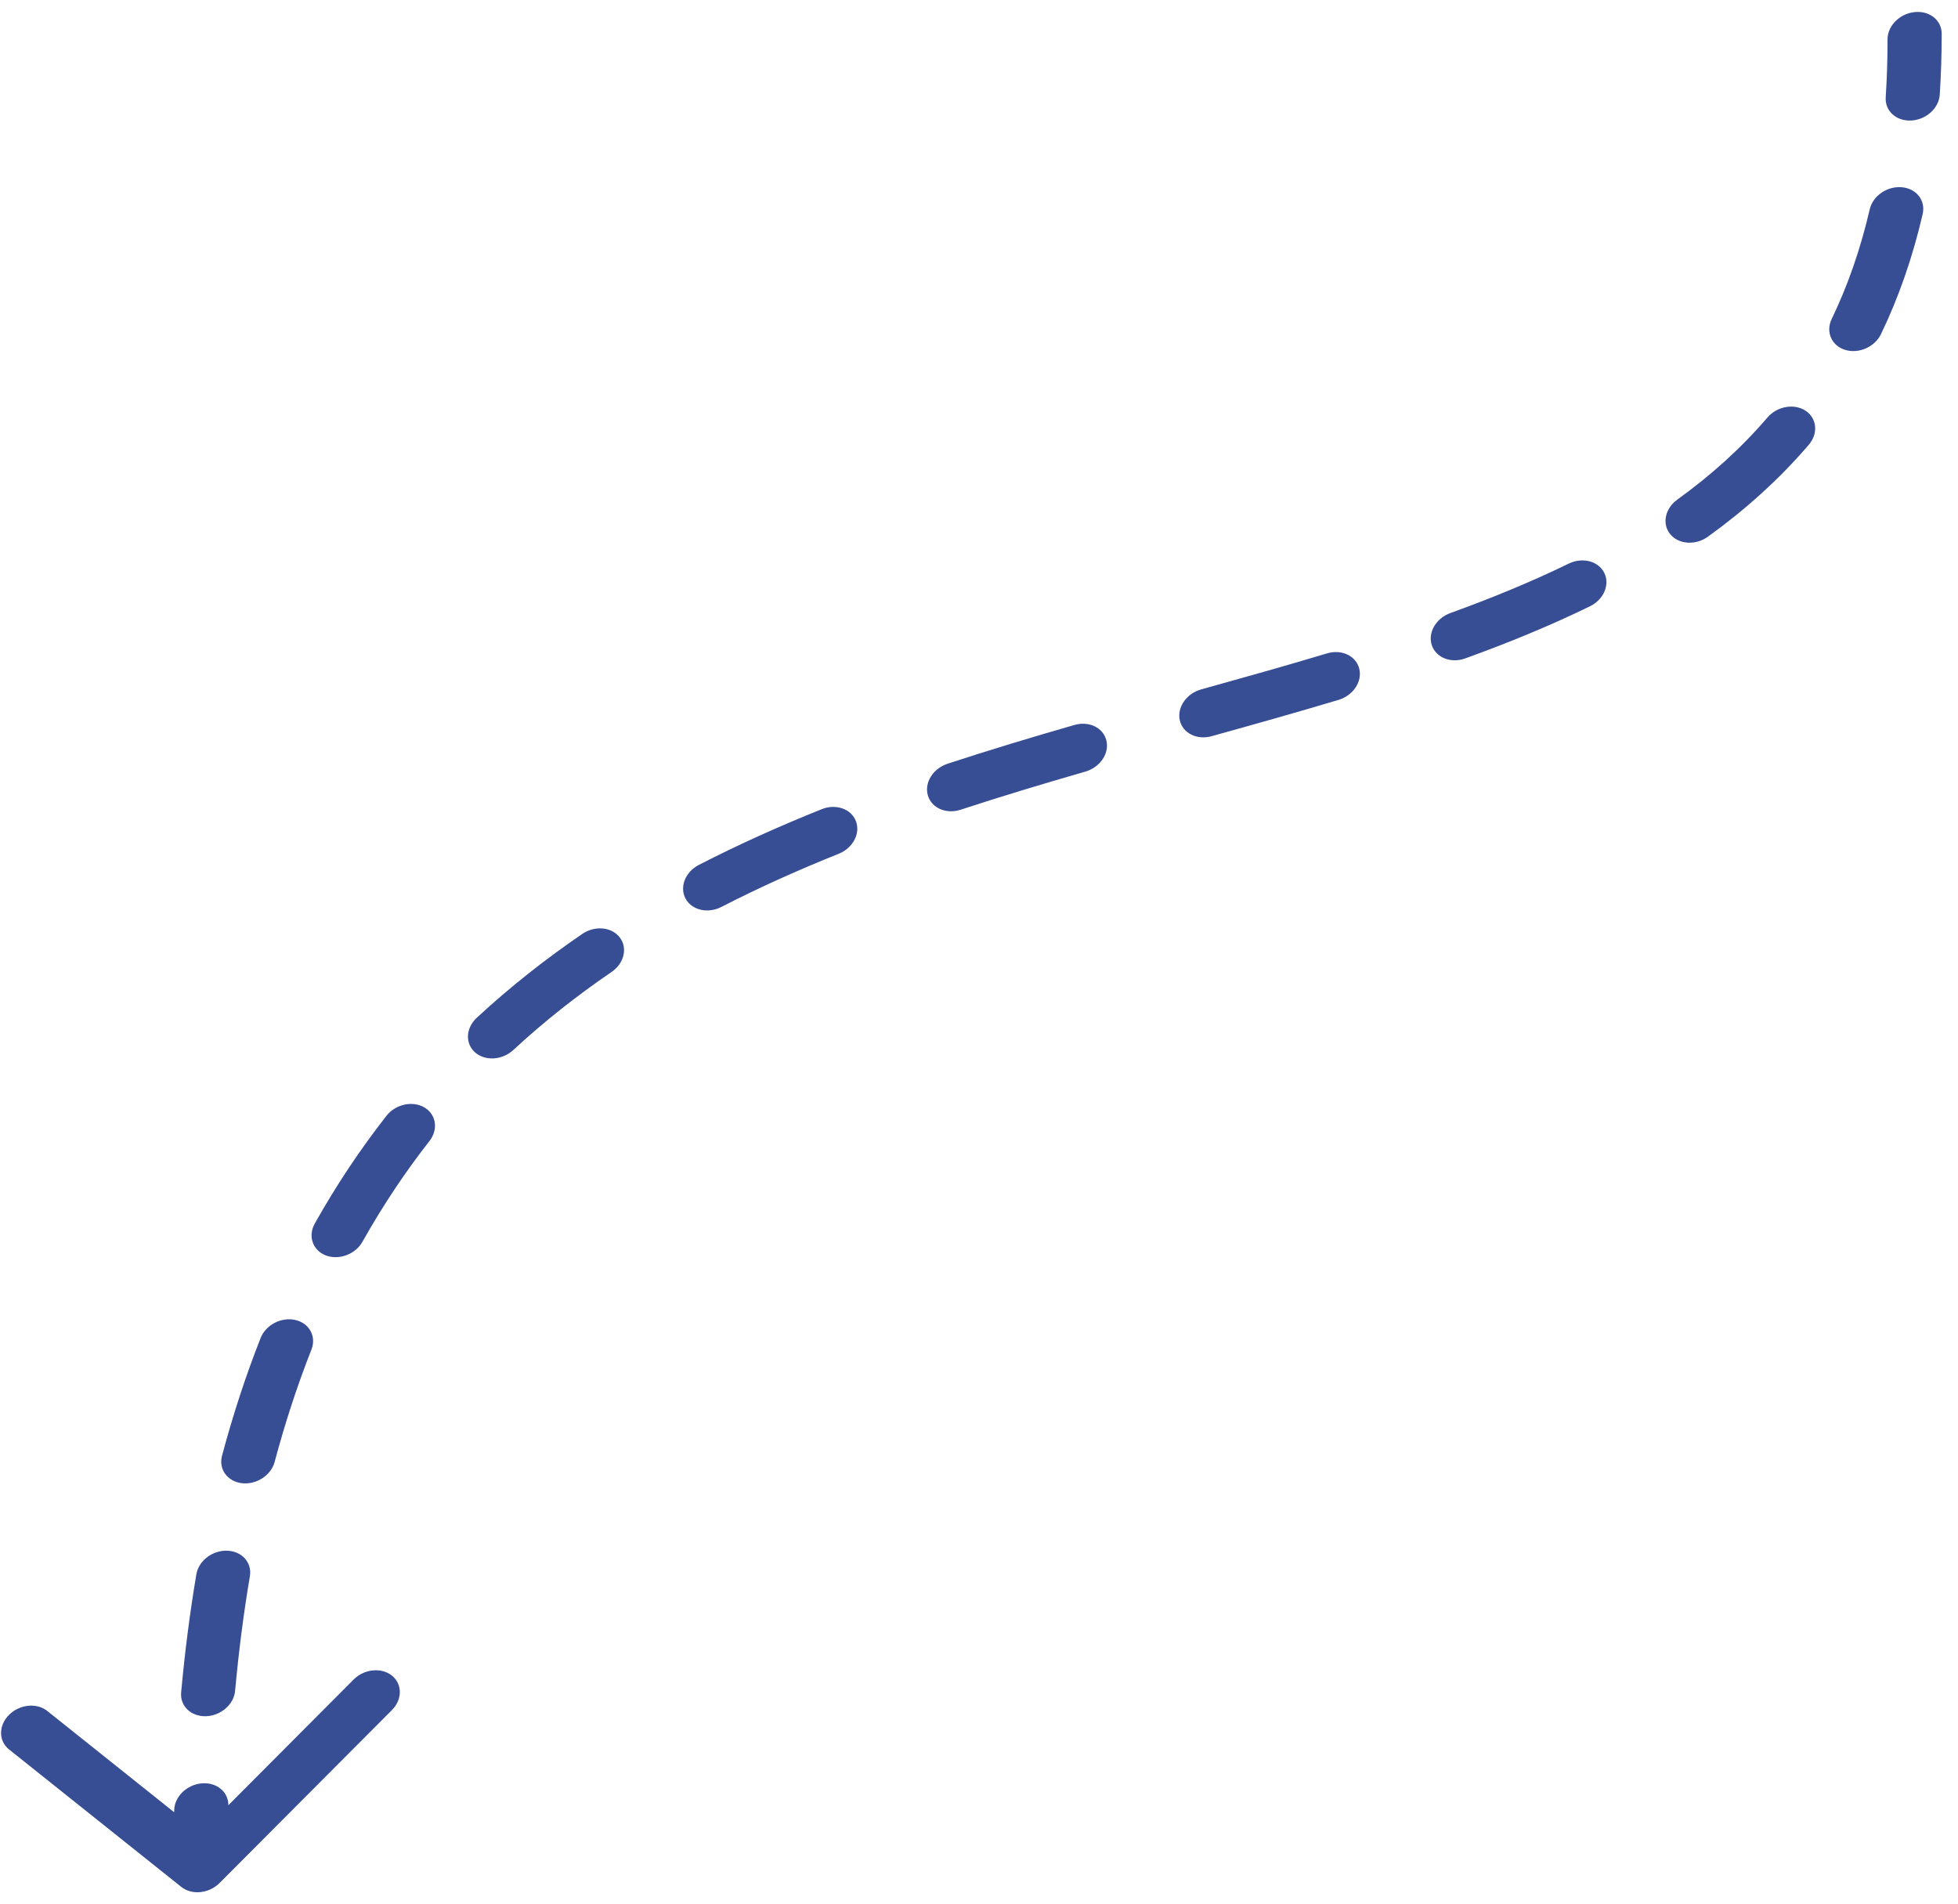 <svg width="72" height="70" viewBox="0 0 72 70" fill="none" xmlns="http://www.w3.org/2000/svg">
<path d="M71.4 1.239C71.4 0.743 70.955 0.388 70.405 0.444C69.855 0.501 69.409 0.948 69.409 1.443L71.4 1.239ZM6.667 69.385C7.056 69.695 7.686 69.63 8.075 69.24L14.411 62.883C14.8 62.492 14.8 61.925 14.411 61.614C14.023 61.304 13.392 61.369 13.003 61.759L7.371 67.41L1.739 62.915C1.35 62.605 0.72 62.669 0.331 63.059C-0.058 63.45 -0.058 64.017 0.331 64.328L6.667 69.385ZM8.397 66.396C8.411 65.9 7.977 65.533 7.427 65.576C6.877 65.62 6.42 66.058 6.406 66.555L8.397 66.396ZM6.661 62.233C6.615 62.731 7.022 63.123 7.57 63.108C8.118 63.093 8.6 62.676 8.645 62.178L6.661 62.233ZM9.189 57.96C9.273 57.462 8.901 57.042 8.358 57.022C7.814 57.001 7.306 57.389 7.221 57.887L9.189 57.96ZM8.165 53.527C8.032 54.021 8.358 54.474 8.892 54.539C9.425 54.603 9.965 54.254 10.098 53.76L8.165 53.527ZM11.451 49.63C11.642 49.146 11.379 48.657 10.863 48.538C10.348 48.419 9.775 48.715 9.584 49.199L11.451 49.63ZM11.575 44.991C11.316 45.455 11.498 45.979 11.982 46.164C12.467 46.348 13.07 46.122 13.33 45.659L11.575 44.991ZM15.79 41.96C16.125 41.533 16.042 40.978 15.605 40.722C15.169 40.465 14.544 40.604 14.21 41.031L15.79 41.96ZM17.532 37.424C17.126 37.8 17.098 38.37 17.469 38.698C17.84 39.025 18.47 38.986 18.876 38.61L17.532 37.424ZM22.491 35.739C22.953 35.423 23.087 34.855 22.789 34.469C22.491 34.083 21.875 34.026 21.413 34.341L22.491 35.739ZM25.7 31.803C25.2 32.06 24.98 32.615 25.209 33.042C25.437 33.469 26.028 33.606 26.528 33.349L25.7 31.803ZM30.842 31.394C31.364 31.184 31.647 30.648 31.474 30.196C31.302 29.743 30.738 29.546 30.216 29.755L30.842 31.394ZM34.843 28.084C34.309 28.259 33.985 28.779 34.119 29.246C34.252 29.712 34.793 29.949 35.326 29.774L34.843 28.084ZM39.911 28.373C40.45 28.218 40.797 27.708 40.686 27.235C40.575 26.761 40.048 26.503 39.51 26.658L39.911 28.373ZM44.17 25.35C43.631 25.5 43.278 26.007 43.383 26.483C43.489 26.958 44.011 27.221 44.551 27.072L44.17 25.35ZM49.224 25.735C49.761 25.573 50.101 25.061 49.983 24.589C49.866 24.117 49.335 23.865 48.798 24.026L49.224 25.735ZM53.331 22.544C52.803 22.735 52.498 23.264 52.65 23.724C52.803 24.184 53.355 24.402 53.883 24.21L53.331 22.544ZM58.467 22.294C58.973 22.048 59.208 21.497 58.992 21.064C58.776 20.63 58.191 20.479 57.685 20.725L58.467 22.294ZM61.677 18.372C61.224 18.699 61.108 19.269 61.42 19.645C61.731 20.022 62.351 20.062 62.804 19.735L61.677 18.372ZM66.513 16.355C66.868 15.94 66.815 15.38 66.395 15.103C65.975 14.826 65.347 14.938 64.992 15.353L66.513 16.355ZM67.356 11.727C67.128 12.201 67.348 12.711 67.849 12.865C68.349 13.02 68.939 12.76 69.168 12.286L67.356 11.727ZM70.701 7.871C70.816 7.374 70.473 6.933 69.935 6.885C69.397 6.837 68.868 7.2 68.754 7.696L70.701 7.871ZM69.342 3.58C69.309 4.078 69.728 4.459 70.277 4.432C70.826 4.405 71.297 3.98 71.329 3.482L69.342 3.58ZM8.367 68.576C8.367 67.835 8.377 67.108 8.397 66.396L6.406 66.555C6.386 67.283 6.375 68.024 6.375 68.78L8.367 68.576ZM8.645 62.178C8.78 60.703 8.962 59.298 9.189 57.96L7.221 57.887C6.987 59.271 6.799 60.718 6.661 62.233L8.645 62.178ZM10.098 53.76C10.49 52.292 10.943 50.918 11.451 49.63L9.584 49.199C9.049 50.556 8.574 51.997 8.165 53.527L10.098 53.76ZM13.33 45.659C14.082 44.319 14.906 43.09 15.79 41.96L14.21 41.031C13.259 42.246 12.377 43.562 11.575 44.991L13.33 45.659ZM18.876 38.61C20.016 37.554 21.225 36.603 22.491 35.739L21.413 34.341C20.06 35.265 18.761 36.287 17.532 37.424L18.876 38.61ZM26.528 33.349C27.924 32.631 29.367 31.985 30.842 31.394L30.216 29.755C28.683 30.37 27.172 31.046 25.7 31.803L26.528 33.349ZM35.326 29.774C36.843 29.276 38.375 28.816 39.911 28.373L39.51 26.658C37.957 27.105 36.396 27.574 34.843 28.084L35.326 29.774ZM44.551 27.072C46.126 26.634 47.691 26.194 49.224 25.735L48.798 24.026C47.29 24.479 45.744 24.912 44.17 25.35L44.551 27.072ZM53.883 24.21C55.471 23.635 57.007 23.006 58.467 22.294L57.685 20.725C56.318 21.391 54.861 21.989 53.331 22.544L53.883 24.21ZM62.804 19.735C64.17 18.75 65.417 17.634 66.513 16.355L64.992 15.353C64.022 16.486 62.911 17.482 61.677 18.372L62.804 19.735ZM69.168 12.286C69.814 10.945 70.329 9.478 70.701 7.871L68.754 7.696C68.409 9.185 67.938 10.521 67.356 11.727L69.168 12.286ZM71.329 3.482C71.376 2.758 71.4 2.011 71.4 1.239L69.409 1.443C69.409 2.182 69.386 2.894 69.342 3.58L71.329 3.482Z" fill="#374E94"/>
</svg>
